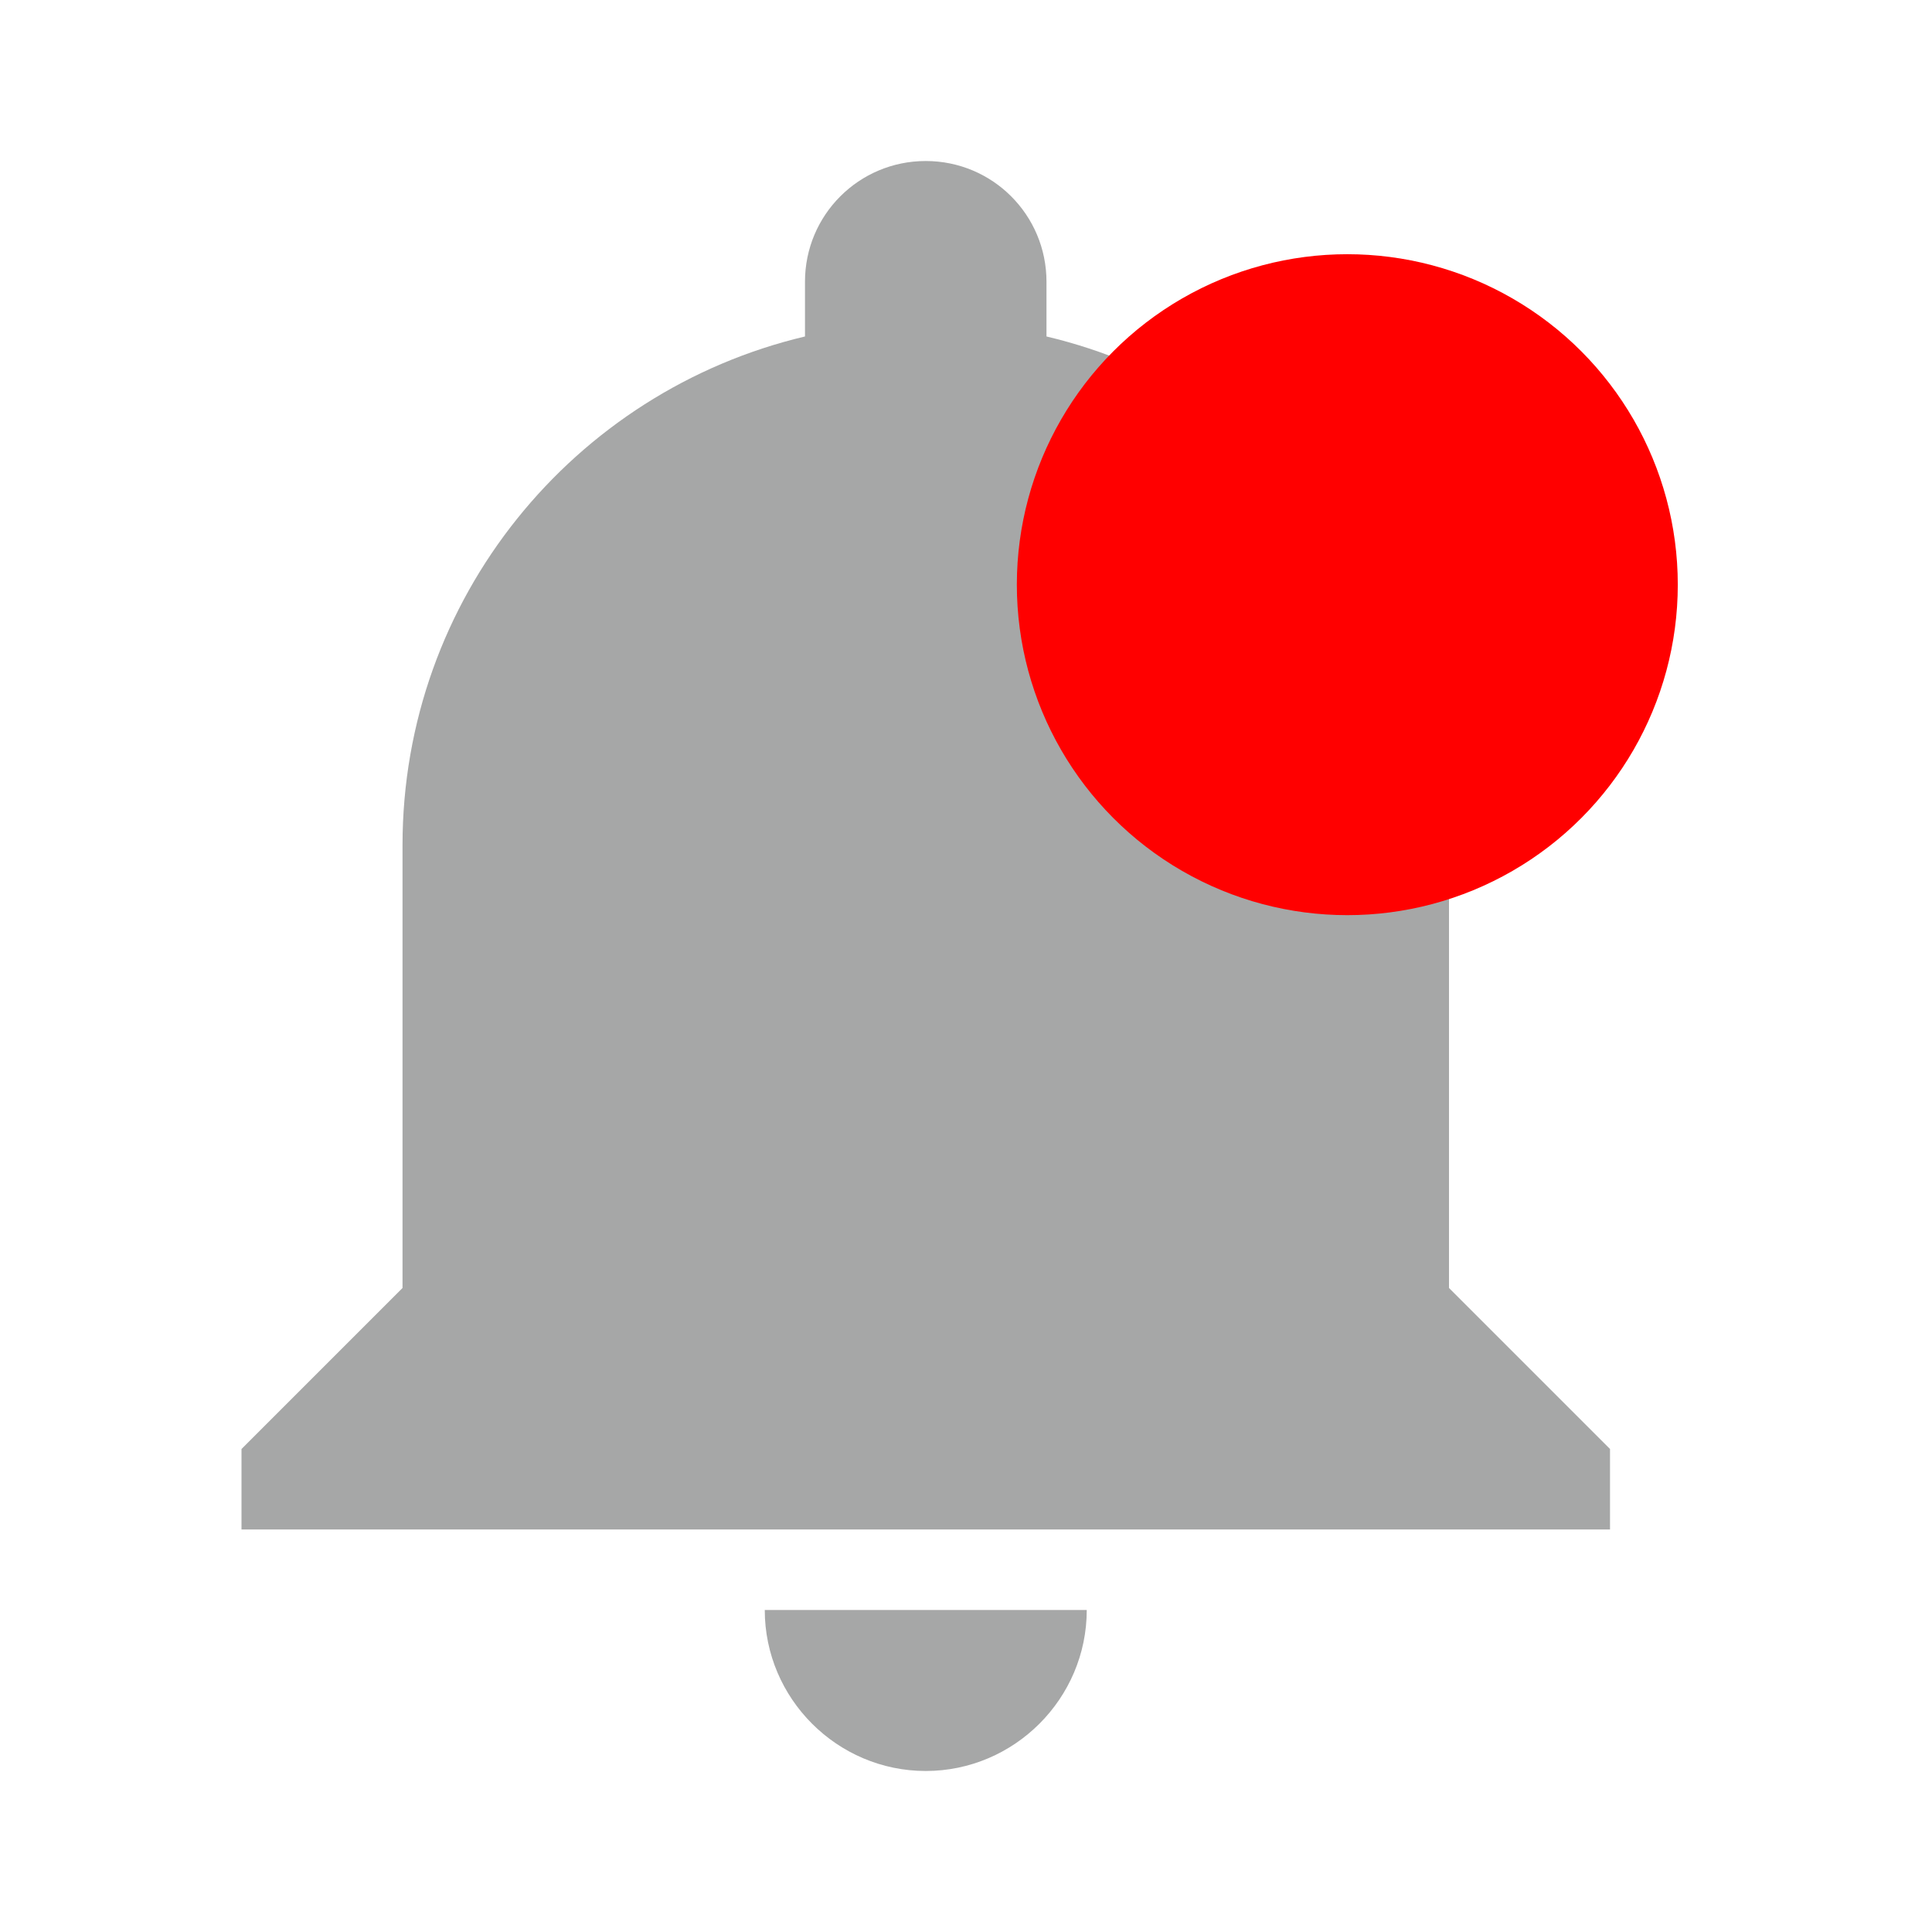 <svg width="38" height="38" viewBox="0 0 38 38" fill="none" xmlns="http://www.w3.org/2000/svg">
<g clip-path="url(#clip0_4_42)">
<path d="M18.208 34.833C19.95 34.833 21.375 33.408 21.375 31.667H15.042C15.042 33.408 16.467 34.833 18.208 34.833ZM28.5 25.333V16.625C28.5 11.764 25.128 7.695 20.583 6.618V5.542C20.583 4.228 19.523 3.167 18.208 3.167C16.894 3.167 15.833 4.228 15.833 5.542V6.618C11.289 7.695 7.917 11.764 7.917 16.625V25.333L4.75 28.5V30.083H31.667V28.5L28.5 25.333Z" fill="#A6A7A7"/>
<circle cx="26.5" cy="11.5" r="6.5" fill="#FF0000"/>
</g>
<defs>
<clipPath id="clip0_4_42">
<rect width="38" height="38" fill="white"/>
</clipPath>
</defs>
</svg>
